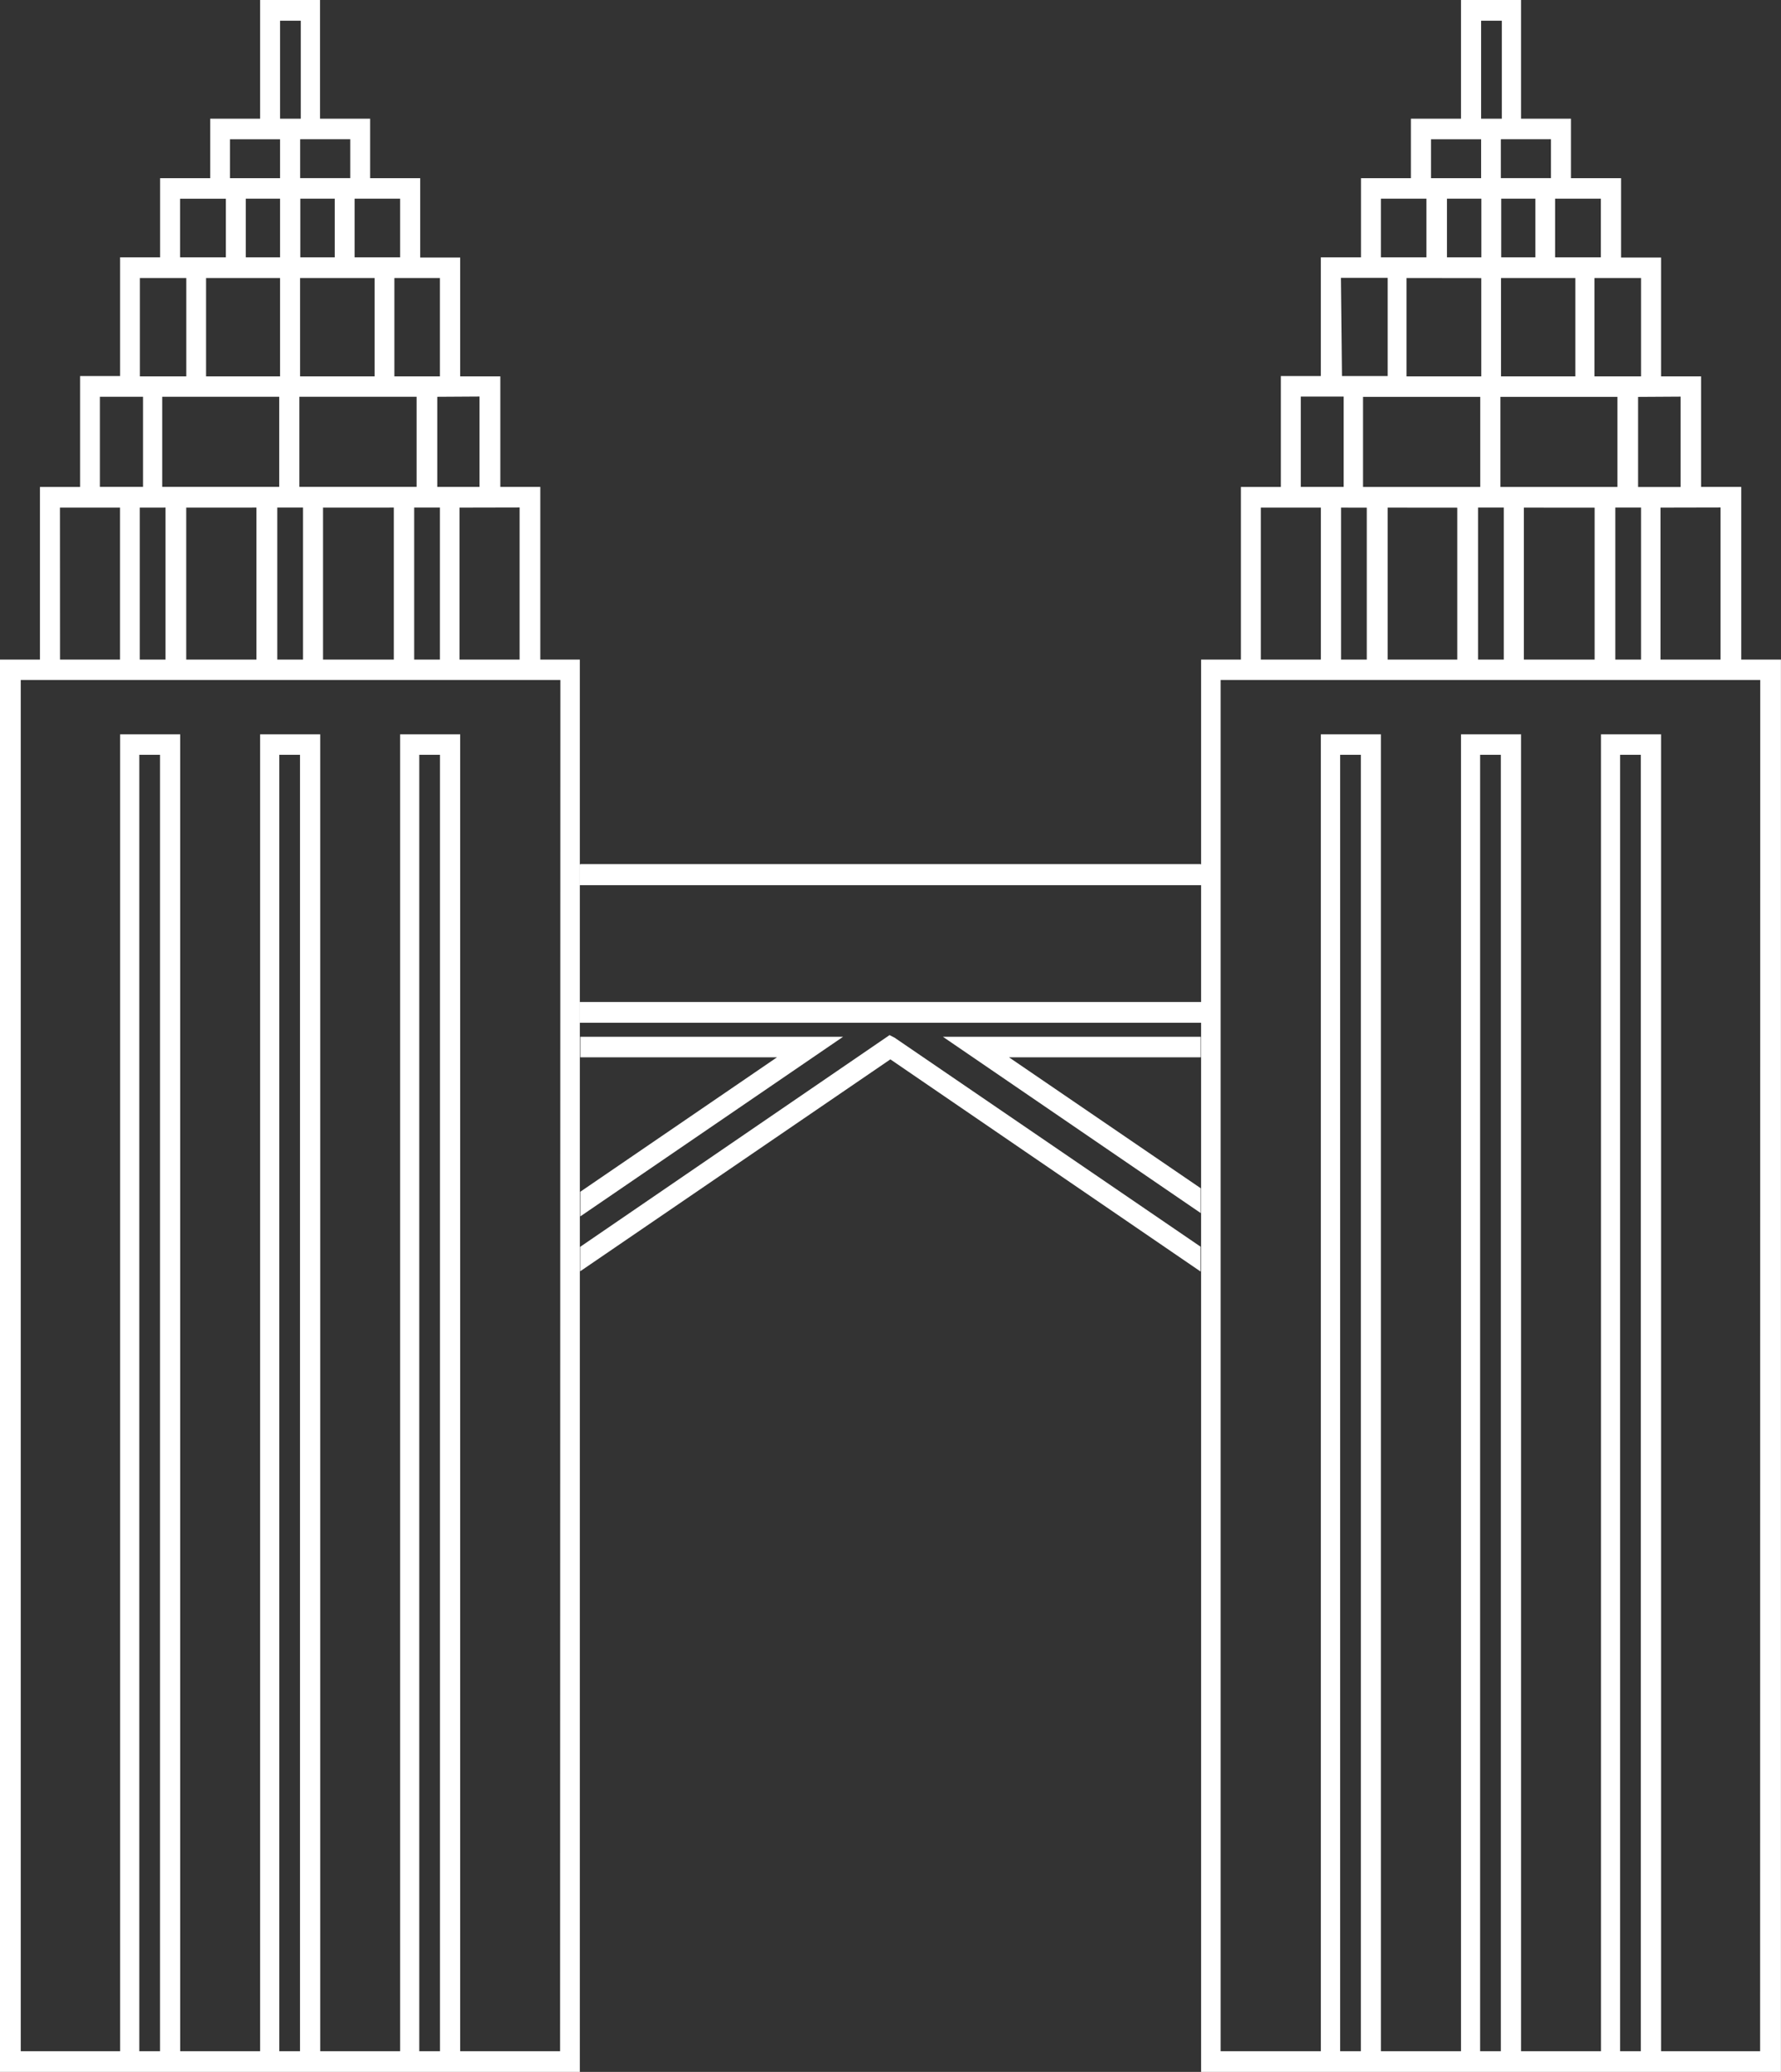 <svg xmlns="http://www.w3.org/2000/svg" width="55.37" height="64.382" viewBox="0 0 55.37 64.382">
  <rect x="0" y="0" width="55.37" height="64.382" fill="#333333" stroke="none"/>
  <g id="Group_998" data-name="Group 998" transform="translate(-1476 -979)">
    <path id="Path_953" data-name="Path 953" d="M266,237.908v.644h19.315v-.644Zm0-4.275v.644h19.315v-.644Z" transform="translate(1228.028 772.228)" fill="#fff"/>
    <path id="Path_954" data-name="Path 954" d="M266.11,233.57H285.4v.637H266.11Z" transform="translate(1227.931 772.283)" fill="#fff"/>
    <path id="Path_955" data-name="Path 955" d="M274.288,280.22l-8.17,5.582v-.766l6.116-4.178h-6.116v-.638Z" transform="translate(1227.923 730.996)" fill="#fff"/>
    <path id="Path_956" data-name="Path 956" d="M285.4,286.348v.772l-9.644-6.593-9.644,6.586v-.76l9.619-6.58.161.084Z" transform="translate(1227.925 731.391)" fill="#fff"/>
    <path id="Path_957" data-name="Path 957" d="M364.17,280.22h8.016v.638h-5.962l5.962,4.069v.772Z" transform="translate(1141.144 730.996)" fill="#fff"/>
    <path id="Path_958" data-name="Path 958" d="M125.991,20.5V15.134h-1.243V11.7H123.5V8.007h-1.243V5.541H120.7V3.693h-1.558V0H117.28V3.693h-1.552V5.541H114.17V8h-1.243V11.69h-1.243v3.445h-1.249V20.5h-1.243V64.386H127.22V20.5Zm-.644-4.726V20.5H123.48V15.778ZM124.1,12.326v2.808h-1.313v-2.8Zm-5.6,2.807v-2.8h3.644v2.8Zm2.936.644V20.5h-2.2V15.778Zm-7.2-.644v-2.8h3.638v2.8Zm2.929.644V20.5h-2.182V15.778Zm-2.826,0V20.5h-.8V15.778ZM117.9,8.644V11.7h-2.3V8.644ZM116.835,8V6.178H117.9V8Zm.979,7.777h.8V20.5h-.8Zm3.026-7.133V11.7h-2.318V8.644ZM118.529,8V6.178H119.6V8Zm3.541,7.777h.8V20.5h-.8Zm.8-7.133V11.7h-1.416V8.644Zm-2.653-2.466h1.416V8h-1.416Zm-.135-1.848v1.21h-1.558V4.331ZM117.9.648h.644V3.693H117.9Zm-1.558,3.683H117.9v1.21h-1.558Zm-1.551,1.848h1.423V8h-1.423Zm-1.249,2.466h1.443V11.7h-1.443ZM112.3,12.333h1.339v2.8H112.3Zm-1.242,3.445h1.867V20.5H111.06Zm3.11,47.965h-.644V23.459h.644Zm4.352,0h-.644V23.459h.644Zm4.352,0h-.644V23.459h.644Zm3.734,0H123.5V22.822h-1.867V63.743h-2.485V22.822H117.28V63.743h-2.485V22.822h-1.867V63.743h-3.09V21.134h16.777Z" transform="translate(1366.807 978.996)" fill="#fff"/>
    <path id="Path_959" data-name="Path 959" d="M450.793,20.5V15.134h-1.249V11.7H448.3V8.007h-1.243V5.541H445.5V3.693h-1.552V0h-1.867V3.693h-1.558V5.541h-1.552V8h-1.249V11.69h-1.243v3.445h-1.242V20.5H434V64.386h18.027V20.5Zm-.644-4.726V20.5h-1.867V15.778Zm-1.243-3.445v2.808h-1.32v-2.8Zm-5.6,2.807v-2.8h3.638v2.8Zm2.929.644V20.5h-2.2V15.778Zm-7.2-.644v-2.8h3.644v2.8Zm2.929.644V20.5H439.8V15.778Zm-2.813,0V20.5h-.8V15.778Zm3.56-7.133V11.7h-2.325V8.644ZM441.644,8V6.178h1.069V8Zm.966,7.777h.8V20.5h-.8Zm3.026-7.133V11.7h-2.311V8.644ZM443.331,8V6.178h1.062V8Zm3.547,7.777h.8V20.5h-.8Zm.8-7.133V11.7h-1.449V8.644Zm-2.672-2.466h1.423V8h-1.423Zm-.129-1.848v1.21h-1.558V4.331ZM442.706.648h.644V3.693h-.644Zm-1.558,3.683h1.558v1.21h-1.558ZM439.59,6.178h1.416V8H439.59Zm-1.243,2.459H439.8v3.052H438.38ZM437.1,12.327h1.333v2.807H437.1Zm-1.243,3.451h1.867V20.5h-1.867Zm3.11,47.965h-.644V23.459h.644Zm4.352,0h-.644V23.459h.644Zm4.352,0h-.644V23.459h.644Zm3.709,0H448.3V22.822h-1.867V63.743h-2.485V22.822h-1.867V63.743H439.59V22.822h-1.867V63.743h-3.116V21.134h16.777Z" transform="translate(1079.341 978.996)" fill="#fff"/>
  </g>
</svg>
